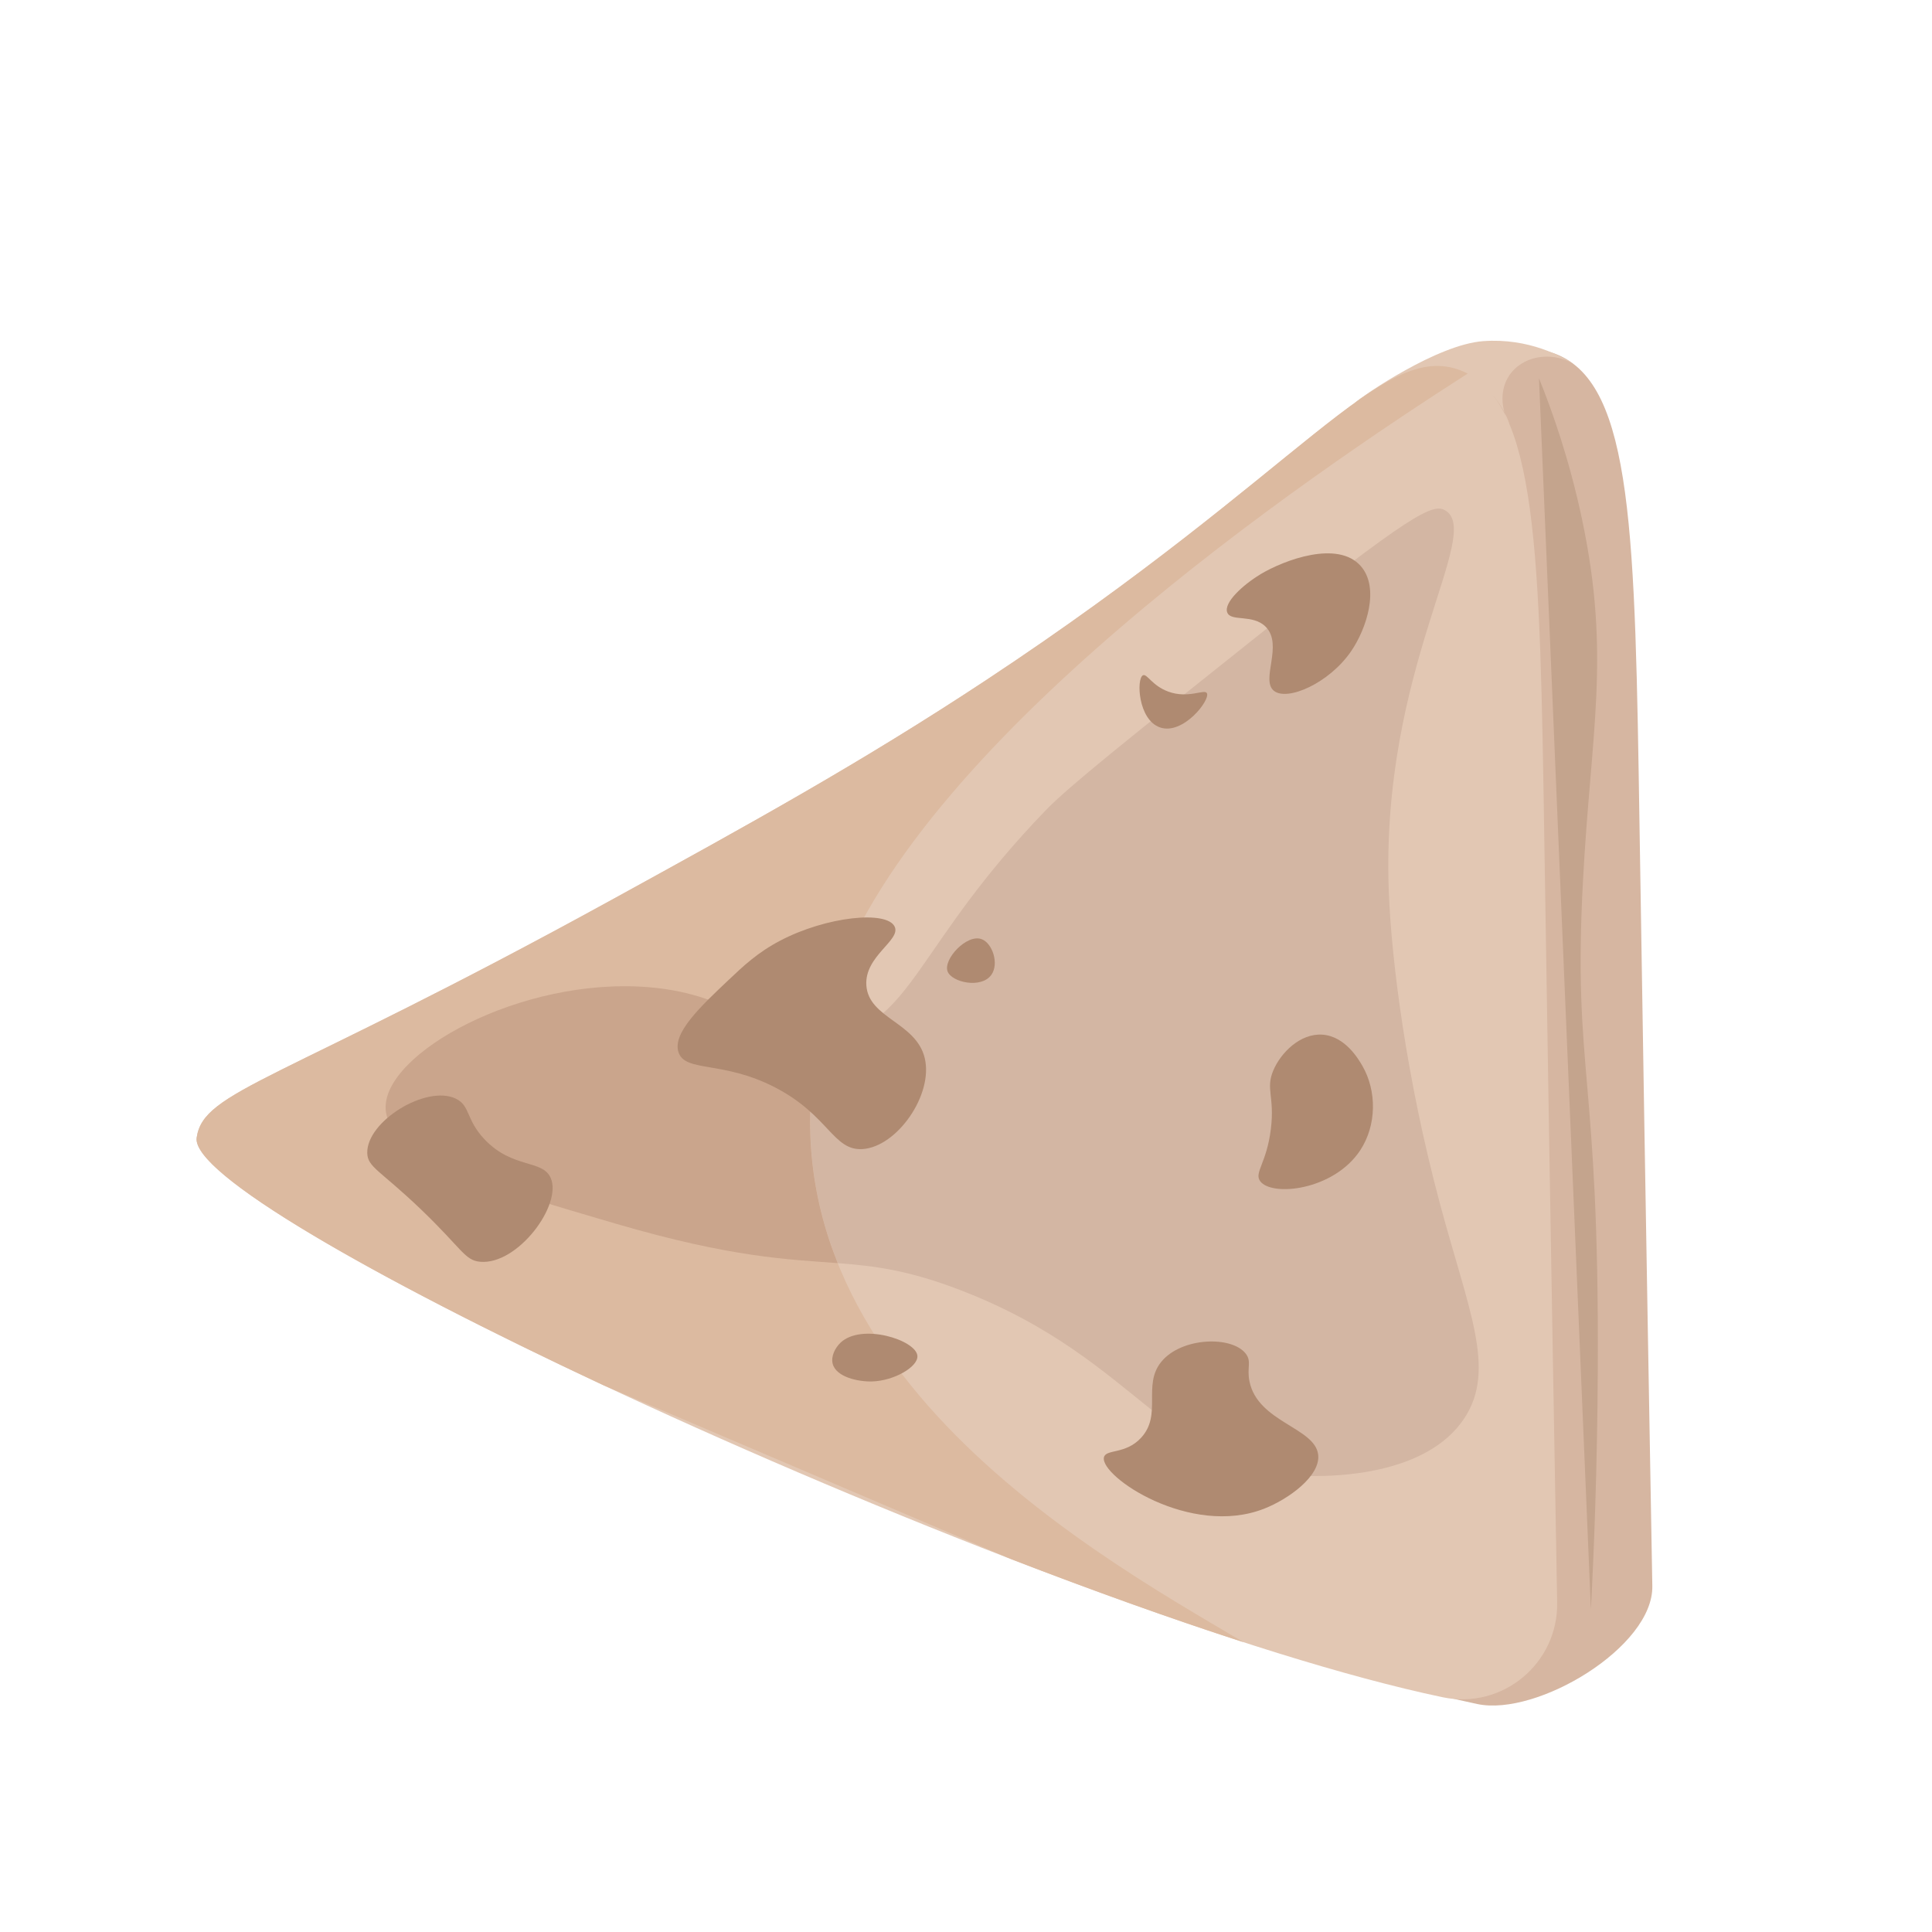 <?xml version="1.0" encoding="UTF-8"?>
<svg id="_Layer_" data-name="&amp;lt;Layer&amp;gt;" xmlns="http://www.w3.org/2000/svg" viewBox="0 0 540 540">
  <defs>
    <style>
      .cls-1 {
        fill: #c4a48d;
      }

      .cls-2 {
        fill: #e2c7b3;
      }

      .cls-3 {
        fill: #d3b6a3;
      }

      .cls-4 {
        fill: #af8a71;
      }

      .cls-5 {
        fill: #caa58c;
      }

      .cls-6 {
        fill: #dcbaa0;
      }

      .cls-7 {
        fill: #d6b6a1;
      }
    </style>
  </defs>
  <path class="cls-7" d="m81.56,313.4c1.9-13.36,22.58-15.17,116.26-66.63,37.95-20.85,69.32-38.08,104.54-61.36,89.08-58.85,110.43-95.28,132.68-86.39,21.42,8.56,21.94,50.44,23.22,132.34.62,39.69,1.75,110.11,3.57,211.94.31,17.05-32.21,36.5-48.89,32.99-107.83-22.67-334.47-141.08-331.38-162.89Z"/>
  <path class="cls-2" d="m378.63,112.62c2.69-2.3,23.13-16.33,35.92-17.27,12.85-.94,22.16,4.41,25.14,6.29-6.54-3.73-14.39-1.9-17.85,3.29-2.56,3.83-2.5,9.15.05,13.57-.69-2.01-3.09-8.14-9.52-12.11-9.91-6.11-32.67,5.76-33.73,6.23Z"/>
  <path class="cls-1" d="m430.15,105.72c3.6,8.92,8.51,22.61,12.11,39.78,7.99,38.11,2.37,59.04.17,101.03-2.8,53.43,4.57,52.8,4.16,136.1-.14,28.61-1.13,52.01-1.93,67.24"/>
  <path class="cls-2" d="m54.97,317.99c1.9-13.36,22.58-15.17,116.25-66.63,37.95-20.85,69.32-38.08,104.54-61.36,89.08-58.85,110.43-95.28,132.68-86.39,21.42,8.56,21.94,50.44,23.22,132.34.62,39.69,1.75,110.11,3.57,211.94.31,17.05-15.3,30-31.99,26.5-107.83-22.67-351.37-134.59-348.28-156.39Z"/>
  <path class="cls-6" d="m232.21,277.7c22-69.49,134.04-145.12,178.01-173.28-.57-.3-1.16-.57-1.77-.81-22.25-8.89-43.6,27.53-132.68,86.39-35.23,23.27-66.59,40.51-104.54,61.36-93.68,51.47-114.36,53.27-116.26,66.63-1.41,9.97,48.73,38.78,113.89,69.28,37.92,16.17,75.85,32.34,113.77,48.52,22.54,8.7,44.58,16.62,64.94,23.21-43.6-25.78-146.55-82.75-115.36-181.29Z"/>
  <path class="cls-3" d="m402.42,336.25c-9.31-34.78-13.52-67.65-14.25-87.14-2.34-62.18,26.43-99.89,15.85-106.41-3.44-2.12-8.99.33-54.45,36.57-33.9,27.02-50.85,40.53-57.26,47.18-36.31,37.59-37.18,59.39-59.47,63.37-1.38.25-2.68.39-3.93.45-4.91,23.36-2.2,44.24,5.24,62.78,10.4.8,19.72,1.94,34.4,7.59,51.13,19.69,57.89,51.93,98.75,51.91,5.13,0,31.48-.01,42.07-16.26,8.88-13.64,1.06-30.12-6.95-60.04Z"/>
  <path class="cls-5" d="m228.91,290.27c-16.03.84-22.08-12.31-47.78-14.36-35.65-2.84-74.03,18.51-73.34,34,.61,13.48,30.82,22.32,64.34,32.12,32.56,9.52,48.23,9.97,62.01,11.02-7.44-18.54-10.15-39.41-5.24-62.78Z"/>
  <path class="cls-4" d="m218.09,262.9c-6.29,3.29-10.29,7.07-14.37,10.93-8.07,7.63-15.79,14.92-14.09,20.24,1.83,5.73,12.38,2.3,27,9.86,15.02,7.77,16.24,17.77,24.45,17.24,9.65-.62,19.86-15.21,17.38-25.46-2.41-9.97-15.66-11.07-16.31-20.26-.59-8.24,9.71-12.62,7.91-16.45-2.16-4.58-19.04-2.87-31.97,3.9Z"/>
  <path class="cls-4" d="m352.19,160.59c-4.81,2.9-10.23,7.88-9.17,10.6,1.03,2.67,7.21.35,10.79,4.04,4.9,5.06-1.49,14.74,2.21,17.82,3.7,3.08,15.46-2.06,21.59-10.98,4.34-6.31,8.09-17.76,2.73-23.85-6.41-7.3-21.34-1.75-28.15,2.35Z"/>
  <path class="cls-4" d="m319.46,188.74c-1.88.94-1.38,12.4,4.72,14.56,6.47,2.29,14.17-7.67,13.15-9.55-.69-1.27-5.11,1.62-10.76-.43-4.59-1.67-5.99-5.13-7.11-4.57Z"/>
  <path class="cls-4" d="m369.63,289.19c-6.22-.43-11.64,5.06-13.73,9.98-2.23,5.26.43,7.28-.69,16.4-1.18,9.58-4.71,12.15-3.01,14.54,3.17,4.45,20.52,2.67,27.96-8.56,4.69-7.08,4.64-16.7.64-23.62-1.07-1.85-4.79-8.29-11.18-8.74Z"/>
  <path class="cls-4" d="m274.32,262.48c-4.15-1.46-10.72,5.64-9.47,9.02,1.13,3.07,9.42,4.92,12.23.98,2.24-3.14.29-8.92-2.76-10Z"/>
  <path class="cls-4" d="m127.39,307.07c-8.21-3.93-24.92,6.29-24.74,15.19.08,4,3.52,4.76,15.03,15.79,11.55,11.07,12.19,14.24,16.56,14.62,10.47.91,22.98-15.92,19.68-23.43-2.28-5.21-10.65-2.52-18.46-10.76-5.28-5.57-3.98-9.45-8.07-11.4Z"/>
  <path class="cls-4" d="m234.92,375.3c-1.44,1.37-2.73,3.75-2.18,5.89.97,3.72,7.15,5.04,11.01,4.93,6.14-.17,12.98-4.12,12.66-7.21-.45-4.39-15.62-9.2-21.5-3.61Z"/>
  <path class="cls-4" d="m348.22,378.39c-3.9-5.13-18.08-4.65-23.67,2.28-5.28,6.53.38,14.74-5.64,21.22-4.37,4.71-9.86,3.06-10.36,5.46-1.11,5.33,24.2,22.39,44.77,14.34,6.82-2.67,15.82-9.15,15.11-15.12-.9-7.6-16.88-9.04-19.2-20.48-.78-3.84.66-5.49-1.01-7.7Z"/>
</svg>